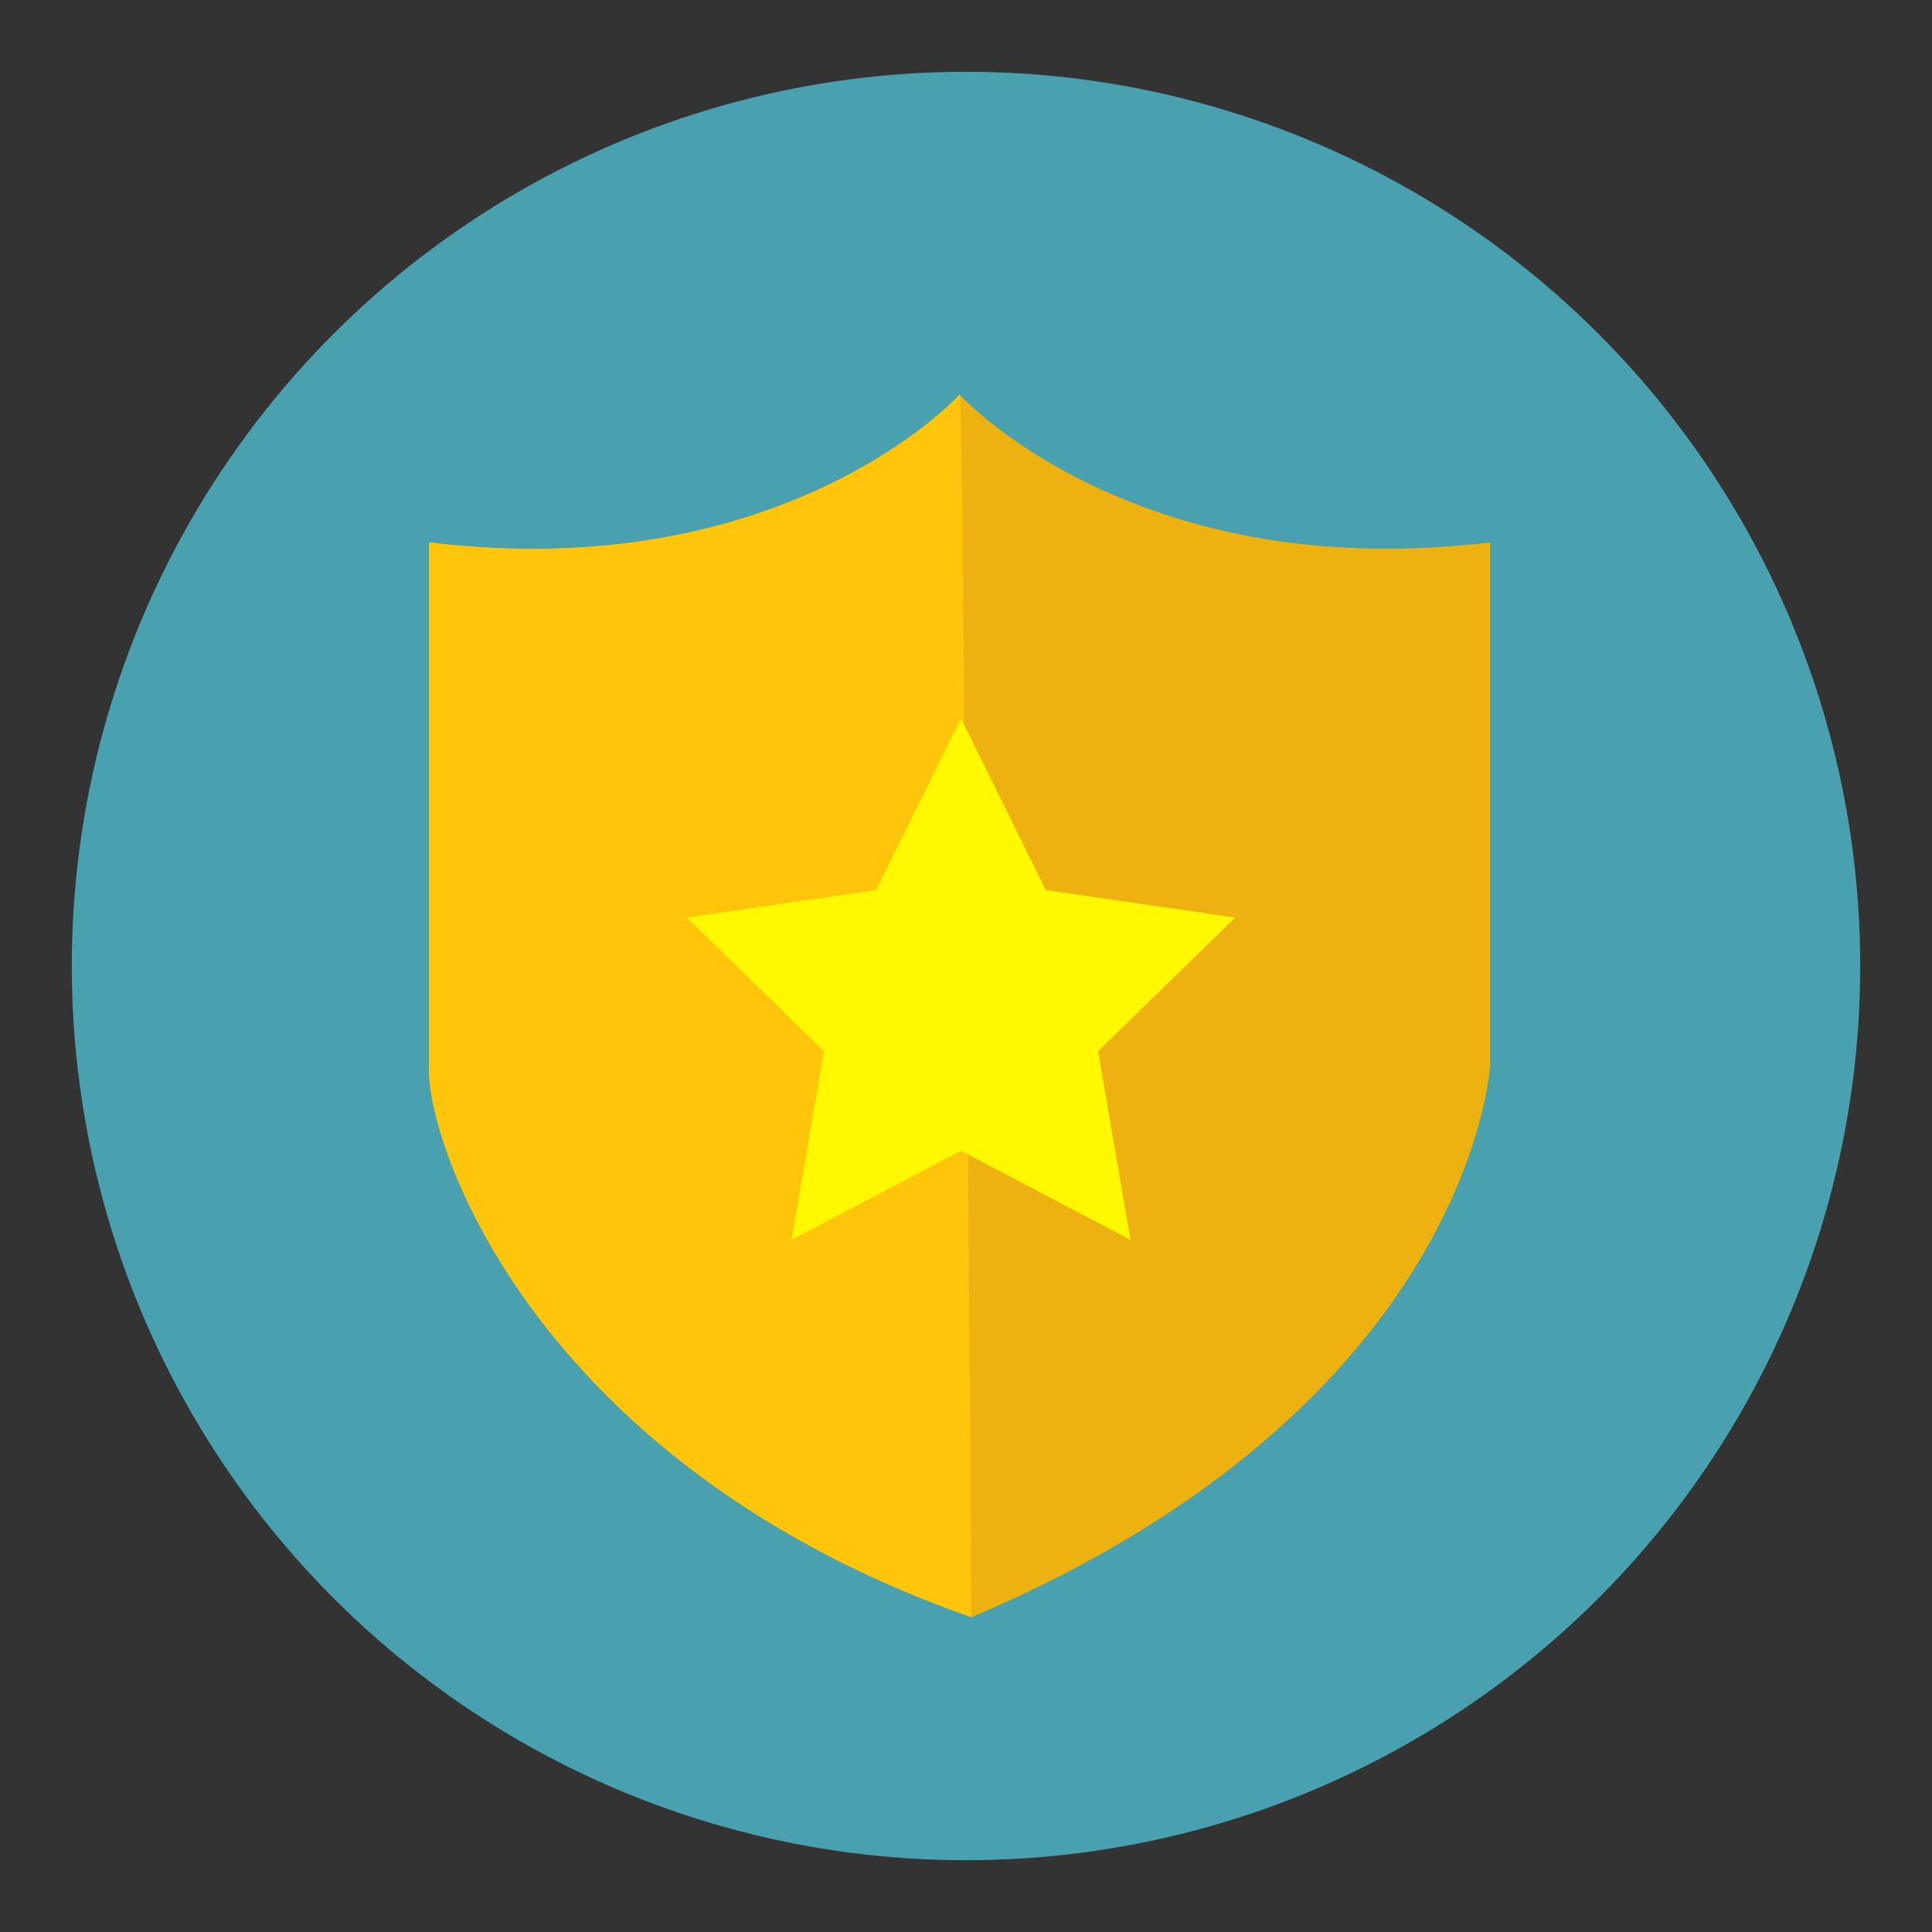 <?xml version="1.0" encoding="utf-8"?>
<!-- Generator: Adobe Illustrator 16.0.0, SVG Export Plug-In . SVG Version: 6.00 Build 0)  -->
<!DOCTYPE svg PUBLIC "-//W3C//DTD SVG 1.1//EN" "http://www.w3.org/Graphics/SVG/1.1/DTD/svg11.dtd">
<svg version="1.1" id="Layer_1" xmlns="http://www.w3.org/2000/svg" xmlns:xlink="http://www.w3.org/1999/xlink" x="0px" y="0px"
	 width="136.833px" height="136.833px" viewBox="0 0 136.833 136.833" style="enable-background:new 0 0 136.833 136.833;"
	 xml:space="preserve">
<rect x="0" y="0" width="136.833" height="136.833" fill="#333333" stroke="none"/>
<style type="text/css">
<![CDATA[
	.st0{fill:#49A0AE;}
	.st1{fill:#ADADAD;}
	.st2{fill:#AF8233;}
	.st3{fill:#AFAFAF;}
	.st4{fill:#E2E2E2;}
	.st5{fill:#4ABC96;}
	.st6{fill:#E95E5D;}
	.st7{fill:#4F9F47;}
	.st8{fill:#846443;}
	.st9{fill:#EA8500;}
	.st10{fill:#B72D4C;}
	.st11{fill:#EB4424;}
	.st12{fill:#EB5453;}
	.st13{fill:#B8972F;}
	.st14{fill:#ED8422;}
	.st15{fill:#EDB20F;}
	.st16{fill:#EE4344;}
	.st17{fill:#EF0012;}
	.st18{fill:#EF4F31;}
	.st19{fill:#51B0B9;}
	.st20{fill:#53ADB5;}
	.st21{fill:#F0AC1E;}
	.st22{fill:#F2AC0F;}
	.st23{fill:#F2B408;}
	.st24{fill:#F47C2C;}
	.st25{fill:#F4F4E9;}
	.st26{fill:#5BB352;}
	.st27{fill:#F6E568;}
	.st28{fill:#F6EBD3;}
	.st29{fill:#5C524A;}
	.st30{fill:#F8B43C;}
	.st31{fill:#C0355A;}
	.st32{fill:#C0DD19;}
	.st33{fill:#C1C1C1;}
	.st34{fill:#937048;}
	.st35{fill:#C48F2C;}
	.st36{fill:#951D38;}
	.st37{fill:#C4A12E;}
	.st38{fill:#2D444F;}
	.st39{fill:#996B07;}
	.st40{fill:#99999A;}
	.st41{fill:#FCB830;}
	.st42{fill:#FCC288;}
	.st43{fill:#C90018;}
	.st44{opacity:0.4;}
	.st45{fill:#FFC50B;}
	.st46{fill:#FFF800;}
	.st47{fill:#CA842A;}
	.st48{fill:#CBCBC5;}
	.st49{fill:#CC3432;}
	.st50{fill:#344E5D;}
	.st51{fill:#008593;}
	.st52{fill:#D04646;}
	.st53{fill-rule:evenodd;clip-rule:evenodd;fill:#FFC50B;}
	.st54{fill:#D62127;}
	.st55{fill:#D64747;}
	.st56{fill:#D69A07;}
	.st57{fill:#3CB881;}
	.st58{fill:#D89205;}
	.st59{fill:#A0BF19;}
	.st60{fill:#DA494A;}
	.st61{fill:#A8213B;}
	.st62{fill:#DC494A;}
	.st63{fill:#DDA027;}
	.st64{fill:#DFDFDF;}
]]>
</style>
<g>
	<g>
		<circle class="st0" cx="68.417" cy="68.417" r="63.333"/>
	</g>
	<g>
		<g>
			<path class="st15" d="M102.169,38.728c-5.016,0.336-9.473,0.021-13.371-0.69c-13.738-2.503-20.595-9.825-20.817-10.069
				c0-0.014-0.001-0.03-0.001-0.03l-0.014,0.015l-0.016-0.015c0,0,0,0.017,0,0.03c-0.3,0.328-12.606,13.489-37.563,10.448
				c0,28.558,0,36.979,0,36.979c-0.146,2.412,1.332,8.385,5.836,15.215c1.66,2.52,3.733,5.152,6.29,7.77
				c5.9,6.038,14.366,11.98,26.29,16.158c35.521-15.057,36.742-39.143,36.742-39.143s0-8.422,0-36.979
				C104.389,38.558,103.271,38.652,102.169,38.728z"/>
			<path class="st45" d="M67.981,27.968c0-0.014-0.001-0.03-0.001-0.03l-0.014,0.015l-0.016-0.015c0,0,0,0.017,0,0.03
				c-0.3,0.328-12.606,13.489-37.563,10.448c0,28.558,0,36.979,0,36.979c-0.146,2.412,1.332,8.385,5.836,15.215
				c1.66,2.52,3.733,5.152,6.29,7.77c5.9,6.038,14.366,11.98,26.29,16.158C68.804,114.539,68.204,28.212,67.981,27.968z"/>
		</g>
		<polygon class="st46" points="68.065,50.88 74.066,63.037 87.482,64.988 77.773,74.451 80.066,87.814 68.065,81.504 
			56.064,87.814 58.357,74.451 48.648,64.988 62.064,63.037 		"/>
	</g>
</g>
</svg>
